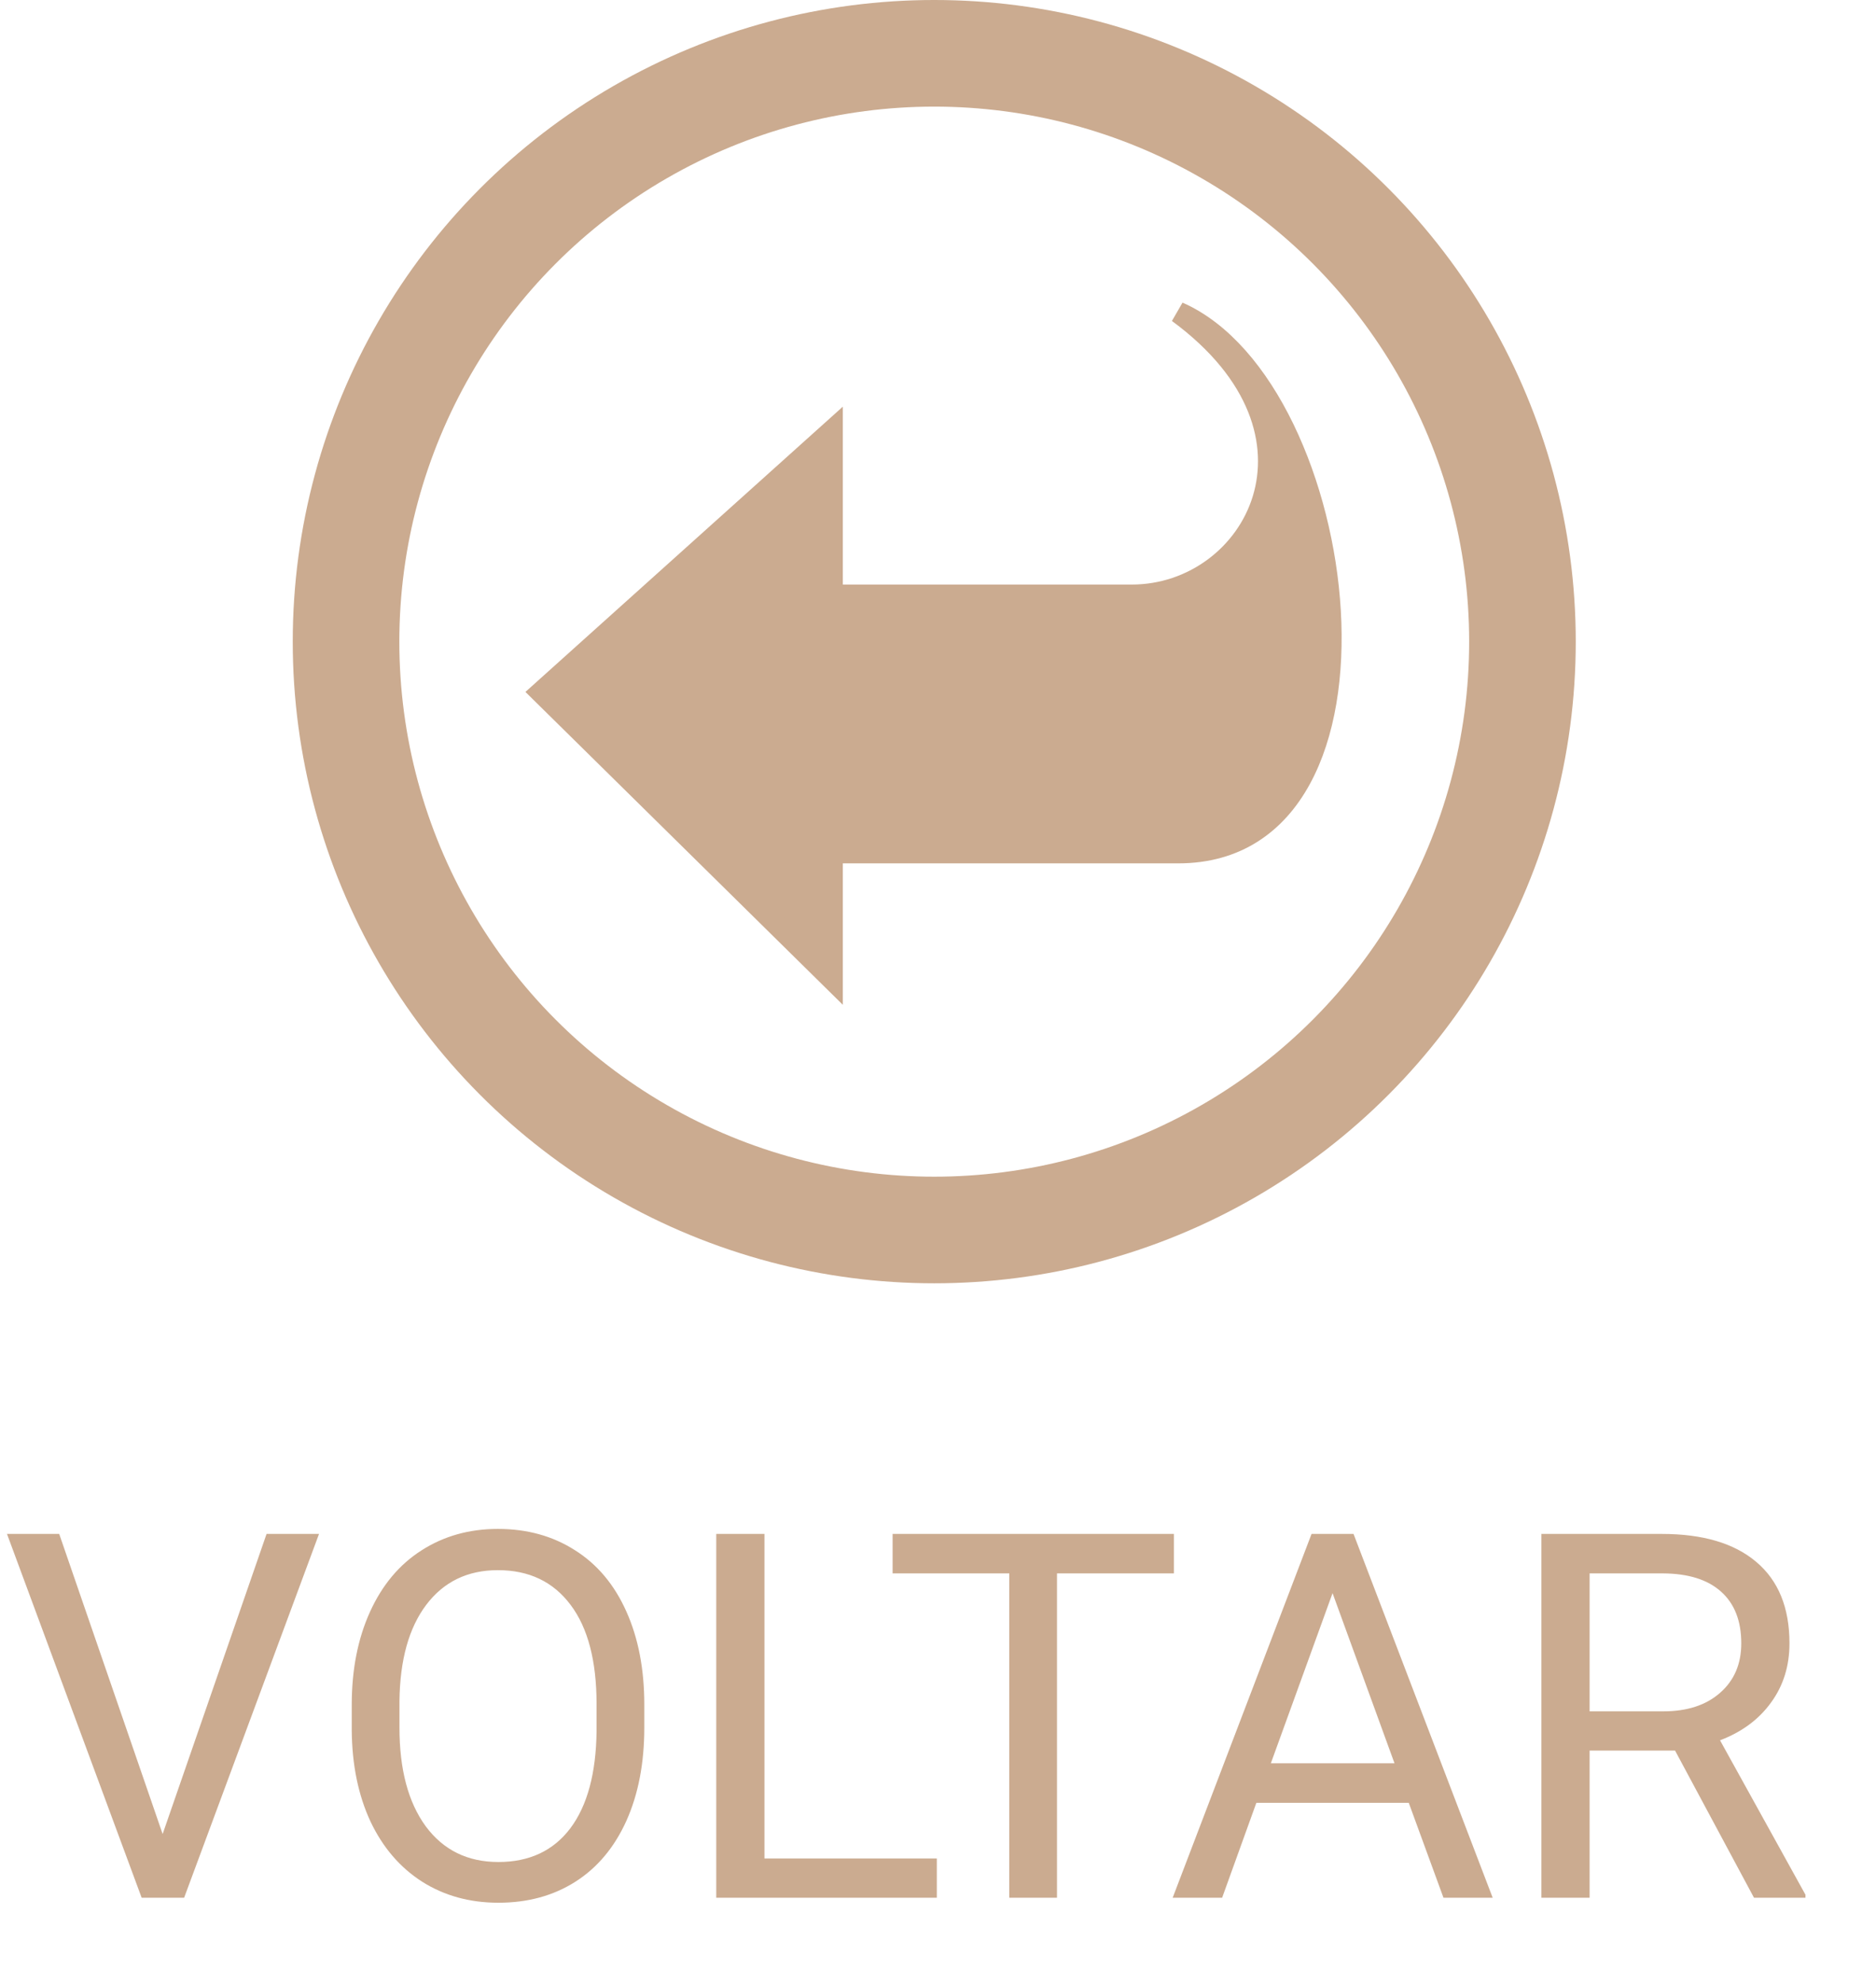 <svg width="88" height="93" viewBox="0 0 88 93" fill="none" xmlns="http://www.w3.org/2000/svg">
<circle cx="43.824" cy="30.092" r="27.592" transform="rotate(180 43.824 30.092)" stroke="#CBAB90" stroke-width="5"/>
<path d="M39.036 45.929L25.376 32.467L39.036 20.193L39.036 27.914L53.092 27.914C58.833 27.914 63.03 20.351 55.269 14.65C63.386 18.213 66.158 39.99 55.269 39.99L39.036 39.99L39.036 45.929Z" fill="#CBAB90"/>
<path d="M39.036 27.914L39.036 20.193L25.376 32.467L39.036 45.929L39.036 39.99M39.036 27.914L53.092 27.914C58.833 27.914 63.03 20.351 55.269 14.65C63.386 18.213 66.158 39.99 55.269 39.99C35.156 39.99 41.807 39.99 39.036 39.99M39.036 27.914L39.036 39.99" stroke="#CBAB90"/>
<path d="M7.629 86.012L12.504 71.938H14.965L8.637 89H6.645L0.328 71.938H2.777L7.629 86.012ZM30.223 81.019C30.223 82.691 29.941 84.152 29.379 85.402C28.816 86.644 28.02 87.594 26.988 88.25C25.957 88.906 24.754 89.234 23.379 89.234C22.035 89.234 20.844 88.906 19.805 88.25C18.766 87.586 17.957 86.644 17.379 85.426C16.809 84.199 16.516 82.781 16.5 81.172V79.941C16.5 78.301 16.785 76.852 17.355 75.594C17.926 74.336 18.73 73.375 19.77 72.711C20.816 72.039 22.012 71.703 23.355 71.703C24.723 71.703 25.926 72.035 26.965 72.699C28.012 73.356 28.816 74.312 29.379 75.57C29.941 76.82 30.223 78.277 30.223 79.941V81.019ZM27.984 79.918C27.984 77.894 27.578 76.344 26.766 75.266C25.953 74.18 24.816 73.637 23.355 73.637C21.934 73.637 20.812 74.18 19.992 75.266C19.18 76.344 18.762 77.844 18.738 79.766V81.019C18.738 82.981 19.148 84.523 19.969 85.648C20.797 86.766 21.934 87.324 23.379 87.324C24.832 87.324 25.957 86.797 26.754 85.742C27.551 84.68 27.961 83.16 27.984 81.184V79.918ZM35.859 87.16H43.945V89H33.598V71.938H35.859V87.16ZM55.066 73.789H49.582V89H47.344V73.789H41.871V71.938H55.066V73.789ZM66.082 84.547H58.934L57.328 89H55.008L61.523 71.938H63.492L70.019 89H67.711L66.082 84.547ZM59.613 82.695H65.414L62.508 74.715L59.613 82.695ZM78.574 82.098H74.566V89H72.305V71.938H77.953C79.875 71.938 81.352 72.375 82.383 73.25C83.422 74.125 83.941 75.398 83.941 77.07C83.941 78.133 83.652 79.059 83.074 79.848C82.504 80.637 81.707 81.227 80.684 81.617L84.691 88.859V89H82.277L78.574 82.098ZM74.566 80.258H78.023C79.141 80.258 80.027 79.969 80.684 79.391C81.348 78.812 81.68 78.039 81.68 77.07C81.68 76.016 81.363 75.207 80.731 74.644C80.106 74.082 79.199 73.797 78.012 73.789H74.566V80.258Z" fill="#CBAB90"/>
</svg>
